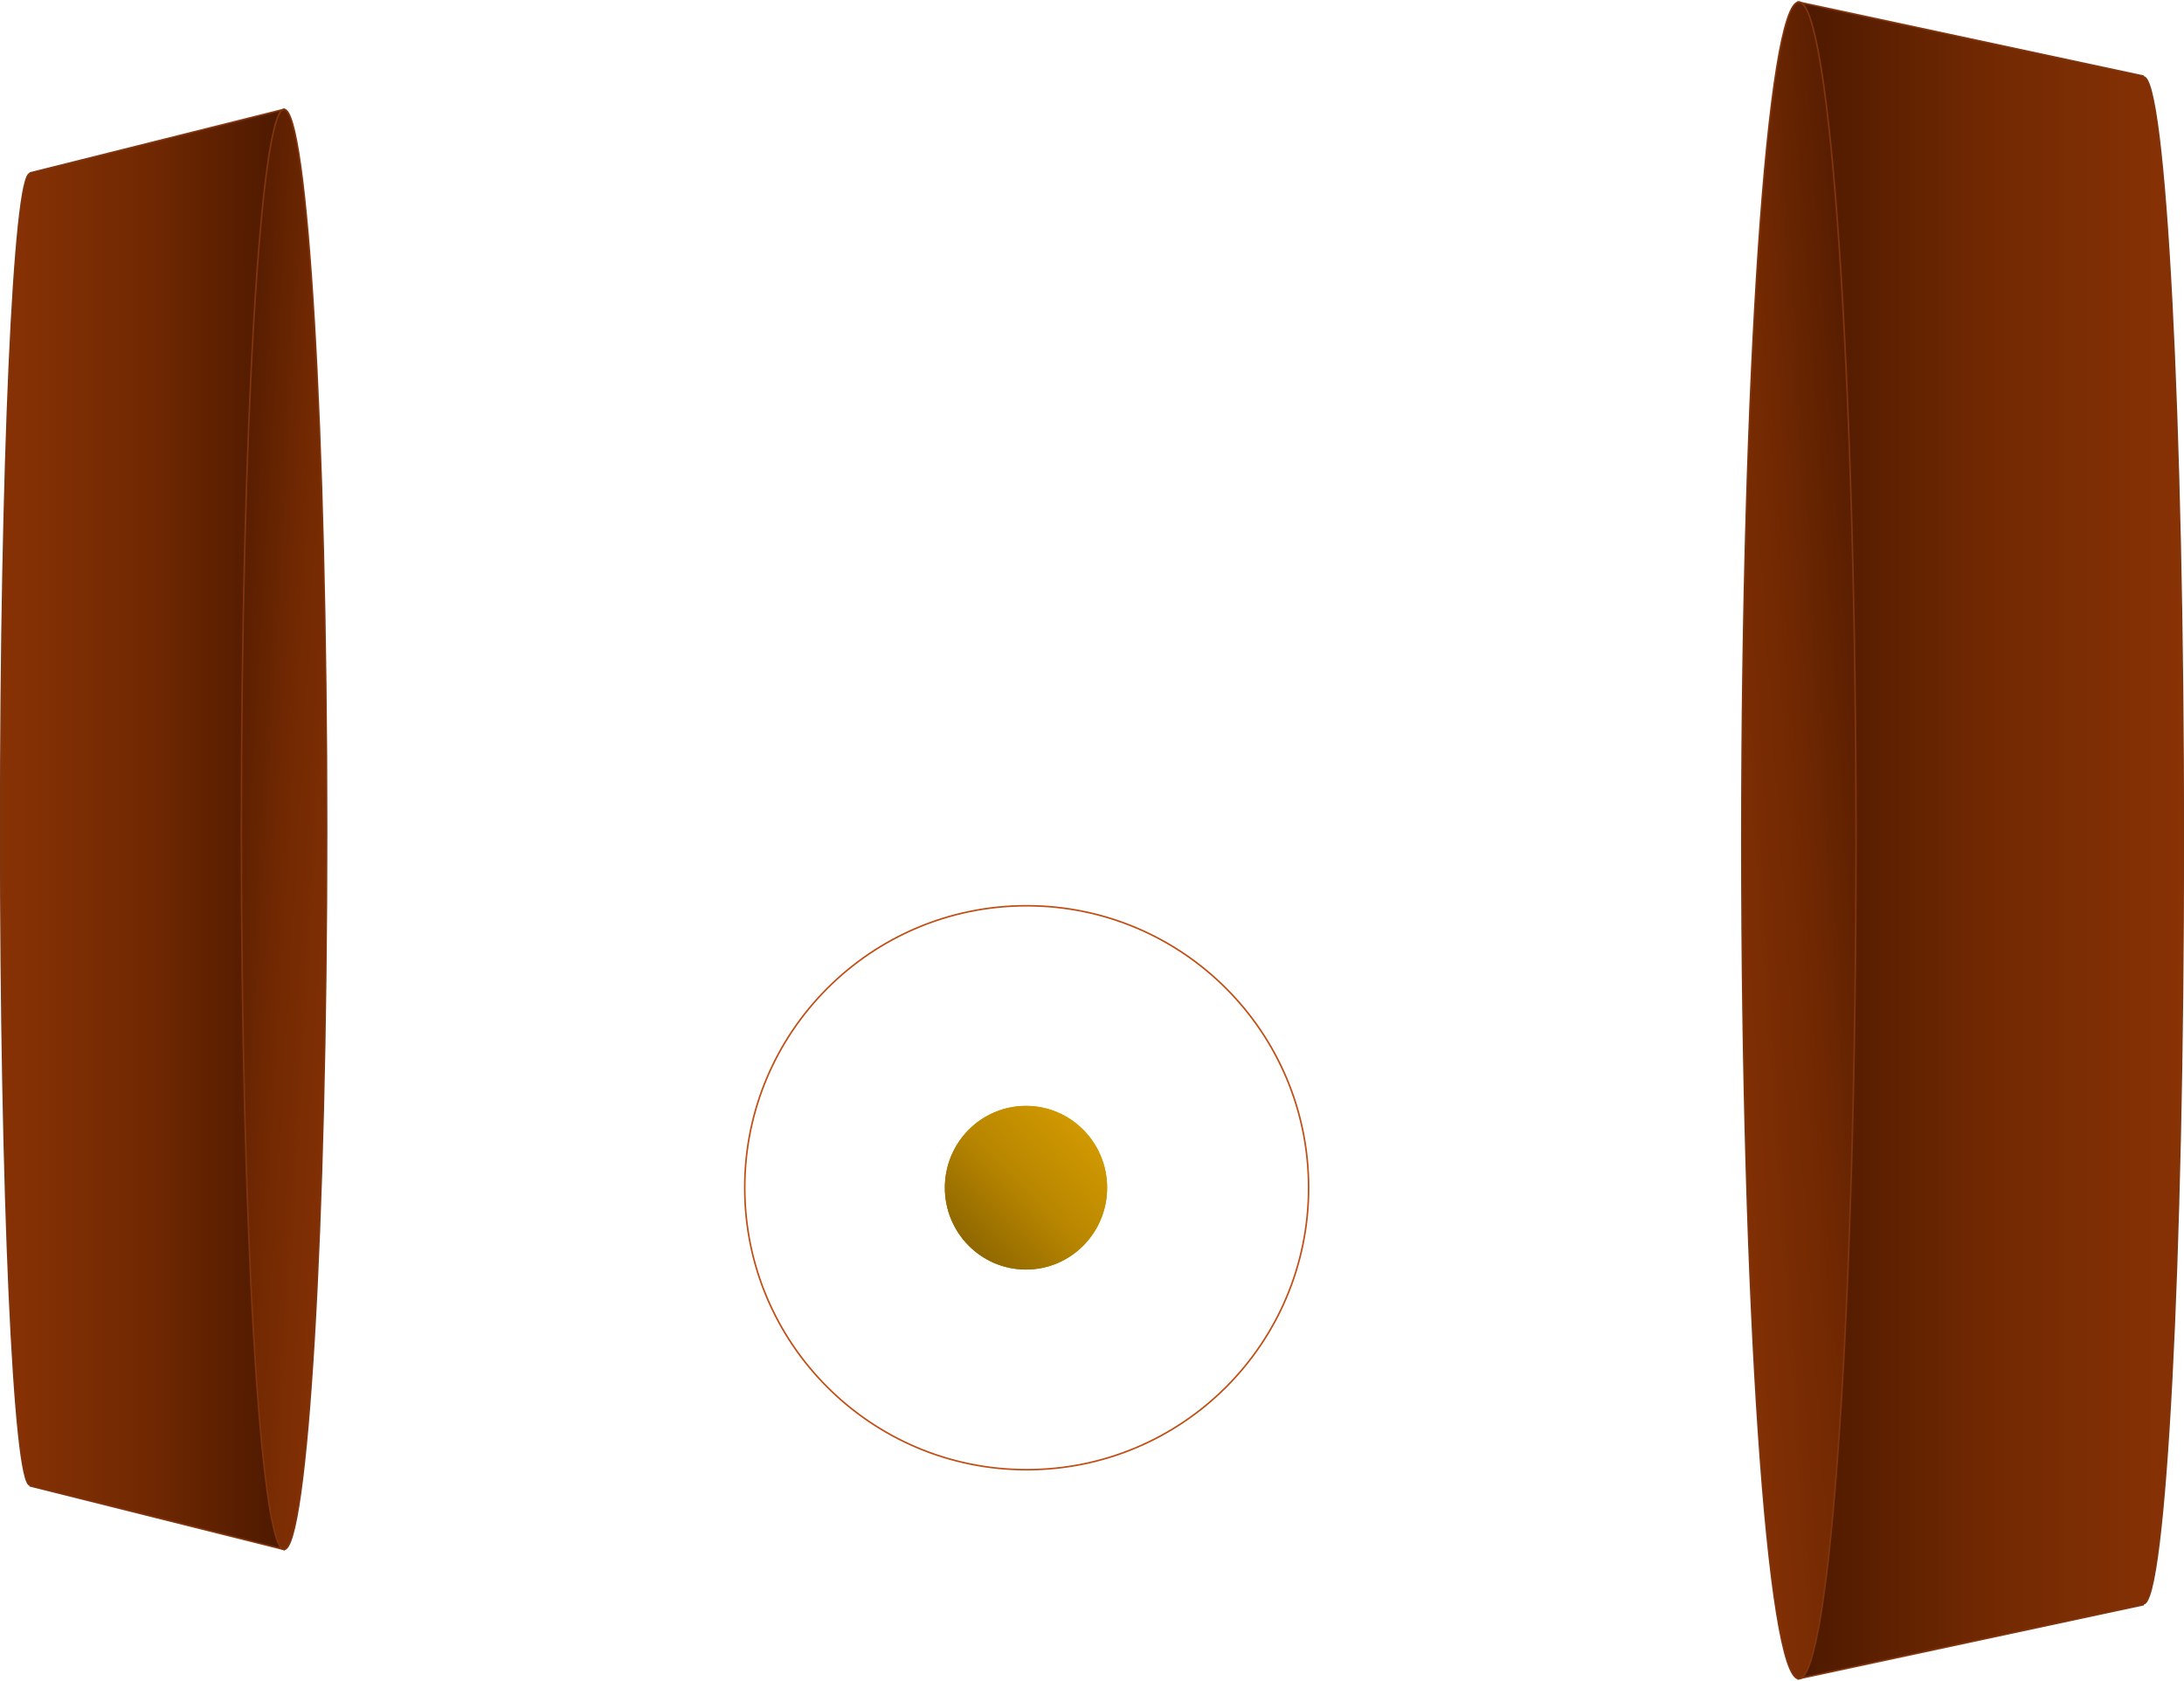<svg viewBox="0 0 1588 1222" xmlns="http://www.w3.org/2000/svg" xmlns:xlink="http://www.w3.org/1999/xlink" xml:space="preserve" overflow="hidden">
    <defs>
        <radialGradient cx="568036" cy="568036" r="803325" fx="568036" fy="568036" gradientUnits="userSpaceOnUse" spreadMethod="pad" id="fill0" gradientTransform="matrix(0 0 0 0 1787.5 1398.5)">
            <stop offset="0" stop-color="#764A1F"/>
            <stop offset="0.5" stop-color="#AA6E31"/>
            <stop offset="1" stop-color="#CB843D"/>
        </radialGradient>
        <linearGradient x1="1932.5" y1="1662.5" x2="2051.5" y2="1544.5" gradientUnits="userSpaceOnUse" spreadMethod="reflect" id="fill1">
            <stop offset="0" stop-color="#7F5B00"/>
            <stop offset="0.5" stop-color="#B88600"/>
            <stop offset="1" stop-color="#DBA100"/>
        </linearGradient>
        <linearGradient x1="1452.5" y1="1343" x2="1246.5" y2="1343" gradientUnits="userSpaceOnUse" spreadMethod="reflect" id="fill2">
            <stop offset="0" stop-color="#4D1900"/>
            <stop offset="0.5" stop-color="#722902"/>
            <stop offset="1" stop-color="#883205"/>
        </linearGradient>
        <linearGradient x1="1390.72" y1="1339.34" x2="1514.28" y2="1346.66" gradientUnits="userSpaceOnUse" spreadMethod="reflect" id="fill3">
            <stop offset="0" stop-color="#4D1900"/>
            <stop offset="0.5" stop-color="#722902"/>
            <stop offset="1" stop-color="#883205"/>
        </linearGradient>
        <radialGradient cx="-0.016" cy="473826" r="491397" fx="0" gradientUnits="userSpaceOnUse" spreadMethod="pad" id="fill4" gradientTransform="matrix(0 0 0 0 1466 1250)">
            <stop offset="0" stop-color="#7F5B00"/>
            <stop offset="0.5" stop-color="#B88600"/>
            <stop offset="1" stop-color="#DBA100"/>
        </radialGradient>
        <linearGradient x1="609.5" y1="280" x2="609.5" y2="0" gradientUnits="userSpaceOnUse" spreadMethod="reflect" id="fill5">
            <stop offset="0" stop-color="#4D1900"/>
            <stop offset="0.5" stop-color="#722902"/>
            <stop offset="1" stop-color="#883205"/>
        </linearGradient>
        <linearGradient x1="-41.117" y1="603.875" x2="124.117" y2="615.125" gradientUnits="userSpaceOnUse" spreadMethod="reflect" id="fill6">
            <stop offset="0" stop-color="#4D1900"/>
            <stop offset="0.5" stop-color="#722902"/>
            <stop offset="1" stop-color="#883205"/>
        </linearGradient>
        <radialGradient cx="-0.031" cy="551411" r="580081" fx="0" gradientUnits="userSpaceOnUse" spreadMethod="pad" id="fill7" gradientTransform="scale(0 0)">
            <stop offset="0" stop-color="#7F5B00"/>
            <stop offset="0.5" stop-color="#B88600"/>
            <stop offset="1" stop-color="#DBA100"/>
        </radialGradient>
    </defs>
    <style id="style">
         <!-- The following define the default colors for the highlight-target for each instrument -->
        .GONG {
            fill: url(#fill7);
        }
        .PUR {
            fill: url(#fill4);
        }
        .TONG {
            fill: url(#fill1);
        }
         <!-- The following sections will give control of the highlighting from the javascript application -->
        :root {
          --alpha: 1;
          --color:orange;
        }
        .highlight .highlight-target {
          fill: orange;
          opacity: 1;
        }

    </style>
    <g transform="translate(-1246 -740)">
        <g id="GONG" class="GONG">
            <path class="fixed-item" d="M1219 280 0 280 53.793 29.209 54.898 29.209 54.496 29C54.496 12.984 303.004 0 609.555 0 916.105 0 1164.61 12.984 1164.61 29L1164.21 29.209 1165.21 29.209Z" stroke="#80350E" stroke-width="1.146" stroke-miterlimit="8" fill="url(#fill5)" fill-rule="evenodd" transform="matrix(-6.12323e-17 -1 -1 6.12323e-17 2833.5 1960.5)" fill-opacity="1"/>
            <path class="fixed-item" d="M0 609.5C-5.28352e-15 272.882 18.58-7.75975e-14 41.5-1.55195e-13 64.42-3.1039e-13 83 272.882 83 609.5 83 946.117 64.42 1219 41.5 1219 18.58 1219-2.64176e-14 946.117 0 609.5Z" stroke="#80350E" stroke-width="1.146" stroke-miterlimit="8" fill="url(#fill6)" fill-rule="evenodd" transform="matrix(-1 0 0 1 2595.5 741.5)" fill-opacity="1"/>
            <path class="fixed-item" id="highlight-target-bg" d="M17.564 0 21.482 4.48 21.482 0C43.241 30.548 65 61.096 65 94.263 65 127.429 43.241 163.215 21.482 199L21.482 194.52 17.564 199C7.864 199 0 154.453 0 99.5 0 44.547 7.864 0 17.564 0Z" fill-rule="evenodd" transform="matrix(-1 0 0 1 2535 1243)" fill-opacity="1"/>
            <path class="highlight-target" d="M17.564 0 21.482 4.48 21.482 0C43.241 30.548 65 61.096 65 94.263 65 127.429 43.241 163.215 21.482 199L21.482 194.52 17.564 199C7.864 199 0 154.453 0 99.5 0 44.547 7.864 0 17.564 0Z" fill-rule="evenodd" transform="matrix(-1 0 0 1 2535 1243)"/>
        </g>
        <g id="PUR" class="PUR">
            <path class="fixed-item" d="M1452.5 819.5 1452.5 1866.5 1267.99 1820.3 1267.99 1819.35 1267.84 1819.69C1256.05 1819.69 1246.5 1606.25 1246.5 1342.95 1246.5 1079.66 1256.05 866.213 1267.84 866.213L1267.99 866.558 1267.99 865.703Z" stroke="#80350E" stroke-width="1.146" stroke-miterlimit="8" fill="url(#fill2)" fill-rule="evenodd" fill-opacity="1"/>
            <path class="fixed-item" d="M1421.5 1343C1421.5 1053.88 1435.38 819.5 1452.5 819.5 1469.62 819.5 1483.5 1053.88 1483.5 1343 1483.5 1632.12 1469.62 1866.5 1452.5 1866.5 1435.38 1866.5 1421.5 1632.12 1421.5 1343Z" stroke="#80350E" stroke-width="1.146" stroke-miterlimit="8" fill="url(#fill3)" fill-rule="evenodd" fill-opacity="1"/>
            <path class="highlight-target-bg fixed-item" d="M1478.7 1250 1481.53 1253.85 1481.53 1250C1497.27 1276.25 1513 1302.5 1513 1331 1513 1359.5 1497.27 1390.25 1481.53 1421L1481.53 1417.15 1478.7 1421C1471.69 1421 1466 1382.72 1466 1335.5 1466 1288.28 1471.69 1250 1478.7 1250Z" fill-rule="evenodd" fill-opacity="1"/>
            <path class="highlight-target" d="M1478.7 1250 1481.53 1253.85 1481.53 1250C1497.27 1276.25 1513 1302.5 1513 1331 1513 1359.5 1497.27 1390.25 1481.53 1421L1481.53 1417.15 1478.7 1421C1471.69 1421 1466 1382.72 1466 1335.5 1466 1288.28 1471.69 1250 1478.7 1250Z" fill-rule="evenodd"/>
        </g>
        <g id="TONG" class="TONG">
            <path class="fixed-item" d="M1787.5 1603.5C1787.5 1490.28 1879.28 1398.5 1992.5 1398.5 2105.72 1398.5 2197.5 1490.28 2197.5 1603.5 2197.5 1716.72 2105.72 1808.5 1992.5 1808.5 1879.28 1808.5 1787.5 1716.72 1787.5 1603.5Z" stroke="#C04F15" stroke-width="1.146" stroke-miterlimit="8" fill="url(#fill0)" fill-rule="evenodd" fill-opacity="1"/>
            <path class="highlight-target-bg fixed-item" d="M1933 1603.5C1933 1570.64 1959.42 1544 1992 1544 2024.58 1544 2051 1570.64 2051 1603.5 2051 1636.36 2024.58 1663 1992 1663 1959.42 1663 1933 1636.36 1933 1603.5Z" fill-rule="evenodd" fill-opacity="1"/>
            <path class="highlight-target" d="M1933 1603.5C1933 1570.64 1959.42 1544 1992 1544 2024.58 1544 2051 1570.64 2051 1603.5 2051 1636.36 2024.58 1663 1992 1663 1959.42 1663 1933 1636.36 1933 1603.5Z" fill-rule="evenodd"/>
        </g>
    </g>
</svg>
